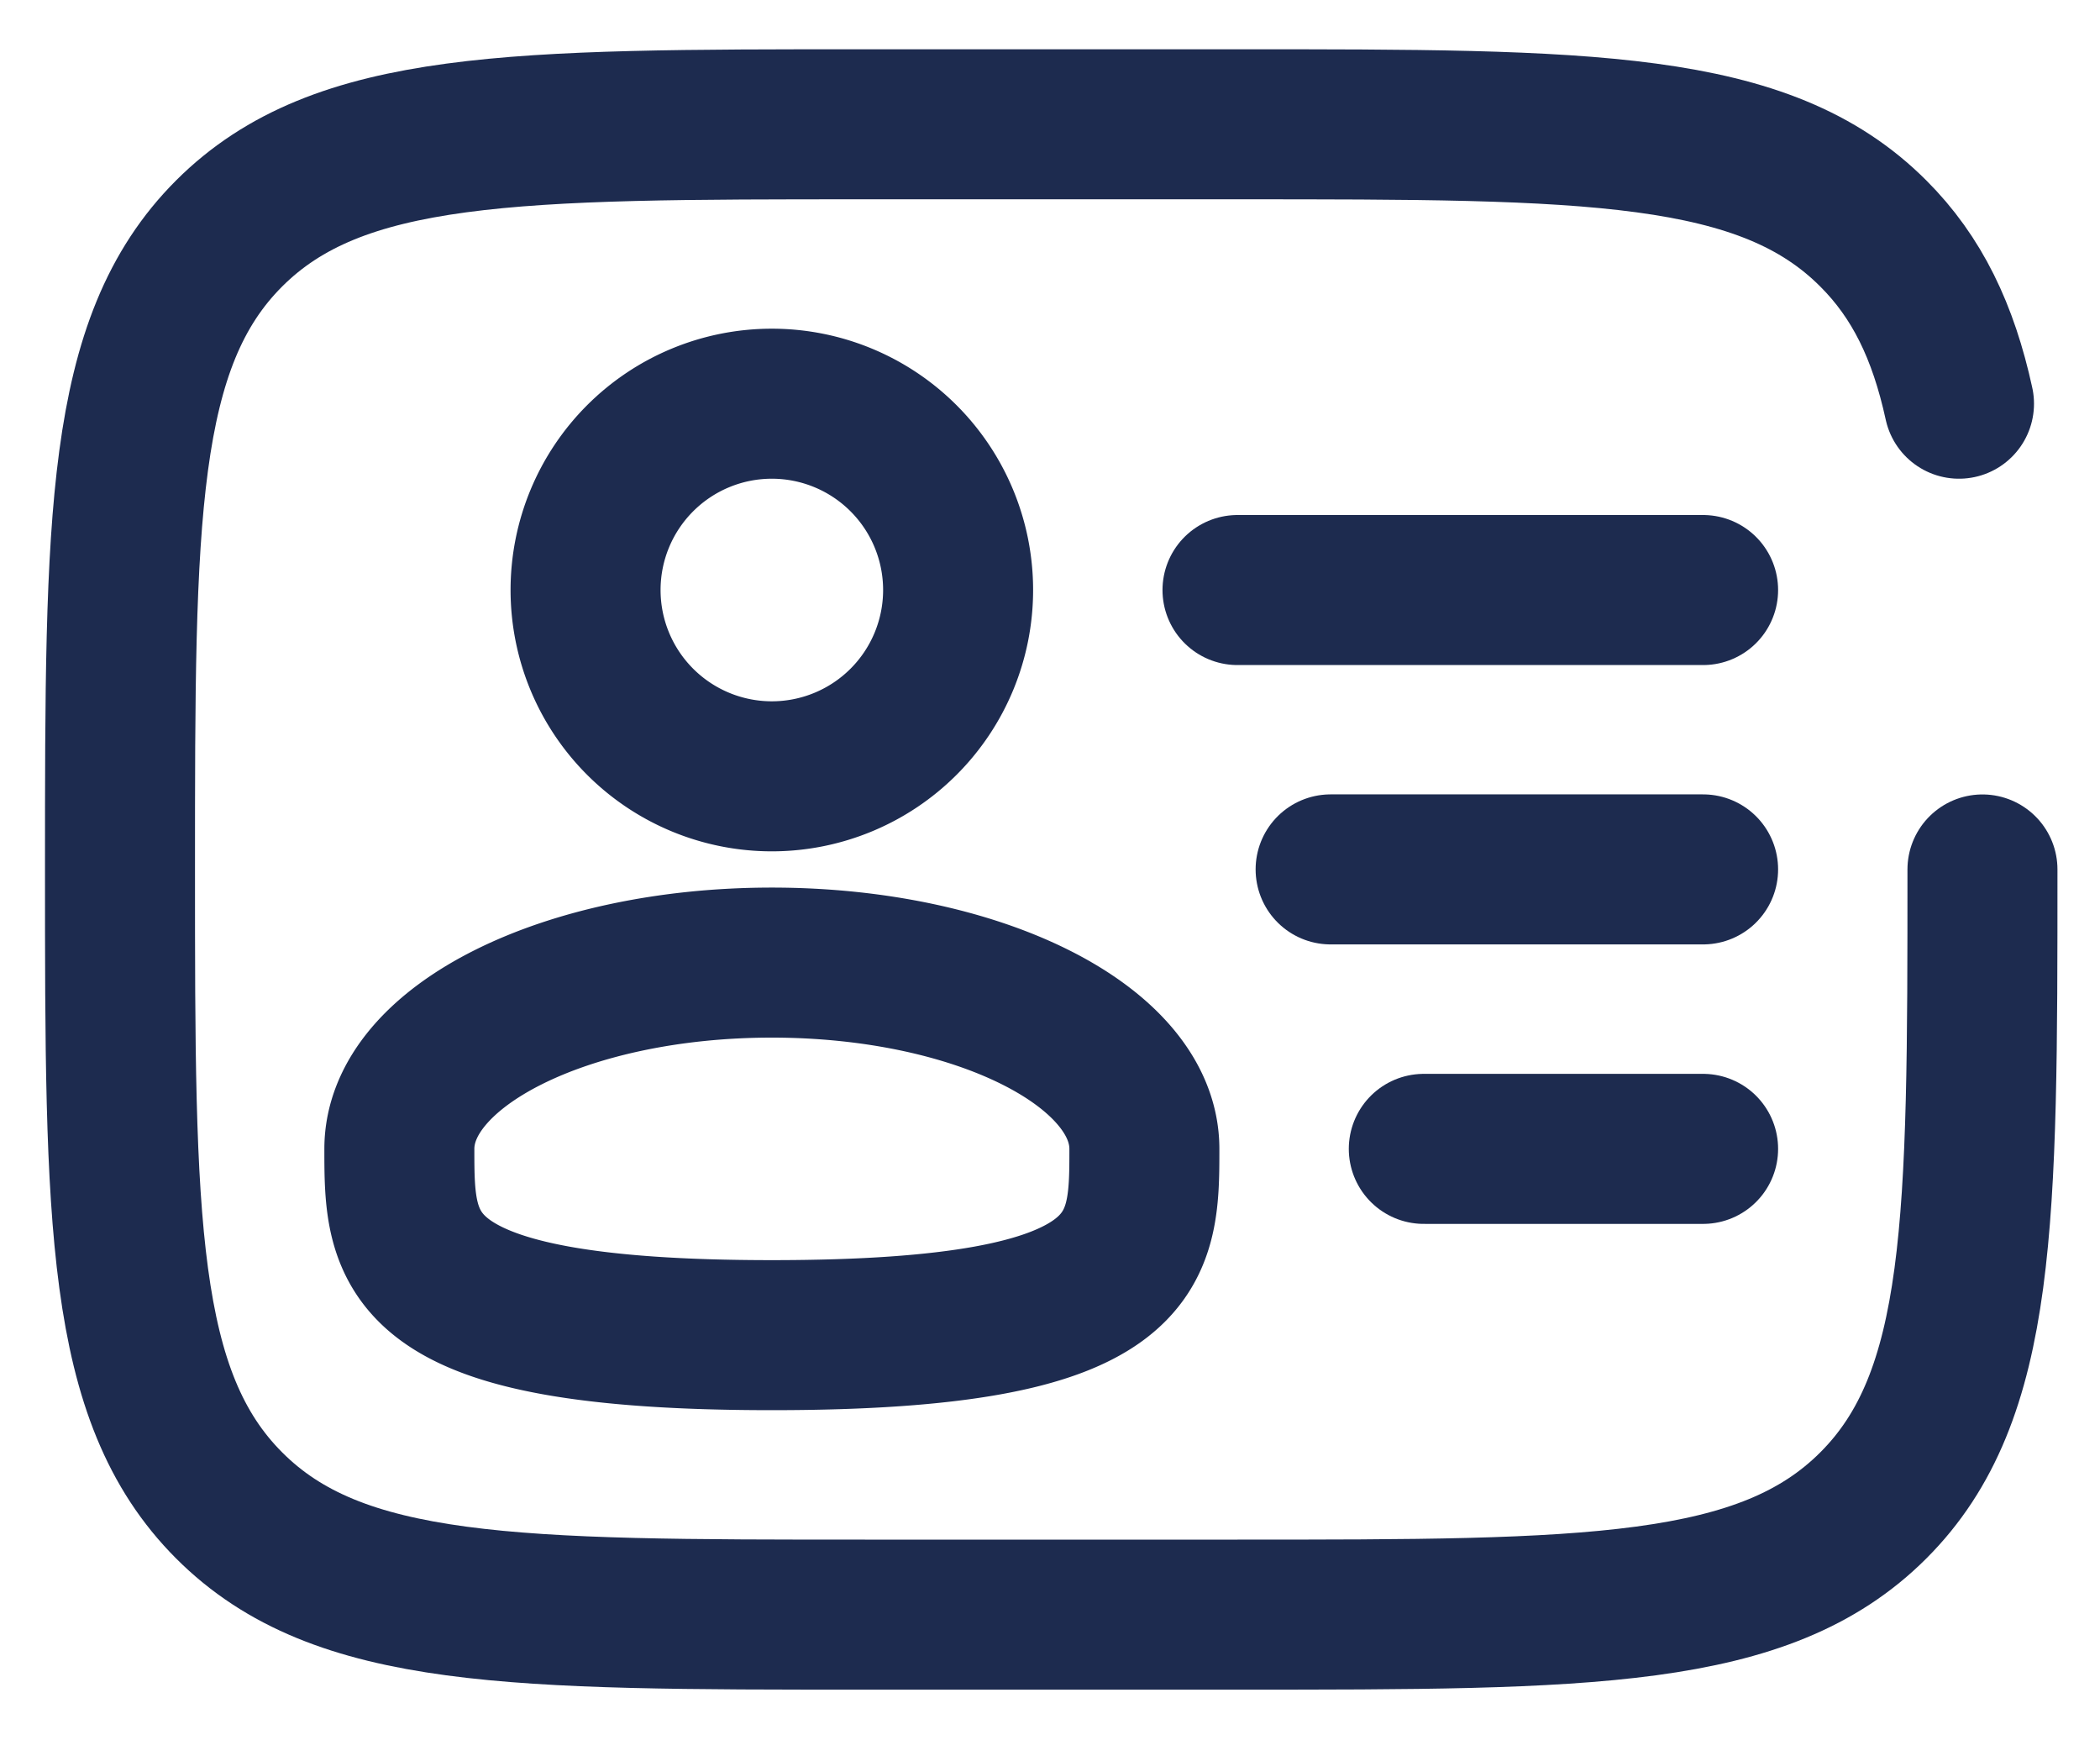 <svg width="35" height="29" fill="none" xmlns="http://www.w3.org/2000/svg"><path d="M12.864 12.936a3.104 3.104 0 1 0 0-6.209 3.104 3.104 0 0 0 0 6.209ZM19.073 19.144c0 1.715 0 3.104-6.209 3.104-6.208 0-6.208-1.389-6.208-3.104s2.778-3.104 6.208-3.104 6.209 1.39 6.209 3.104Z" stroke="#1D2B4F" stroke-width="2.5"/><path d="M33.041 14.488c0 5.853 0 8.78-1.819 10.597-1.819 1.818-4.744 1.82-10.597 1.82h-6.209c-5.852 0-8.78 0-10.597-1.82C2.002 23.266 2 20.341 2 14.488S2 5.708 3.819 3.89c1.819-1.817 4.745-1.819 10.598-1.819h6.208c5.853 0 8.78 0 10.597 1.82.73.729 1.166 1.635 1.428 2.836m-4.265 7.76h-6.208m6.208-4.655h-7.76m7.76 9.312H23.73" stroke="#1D2B4F" stroke-width="2.5" stroke-linecap="round"/></svg>